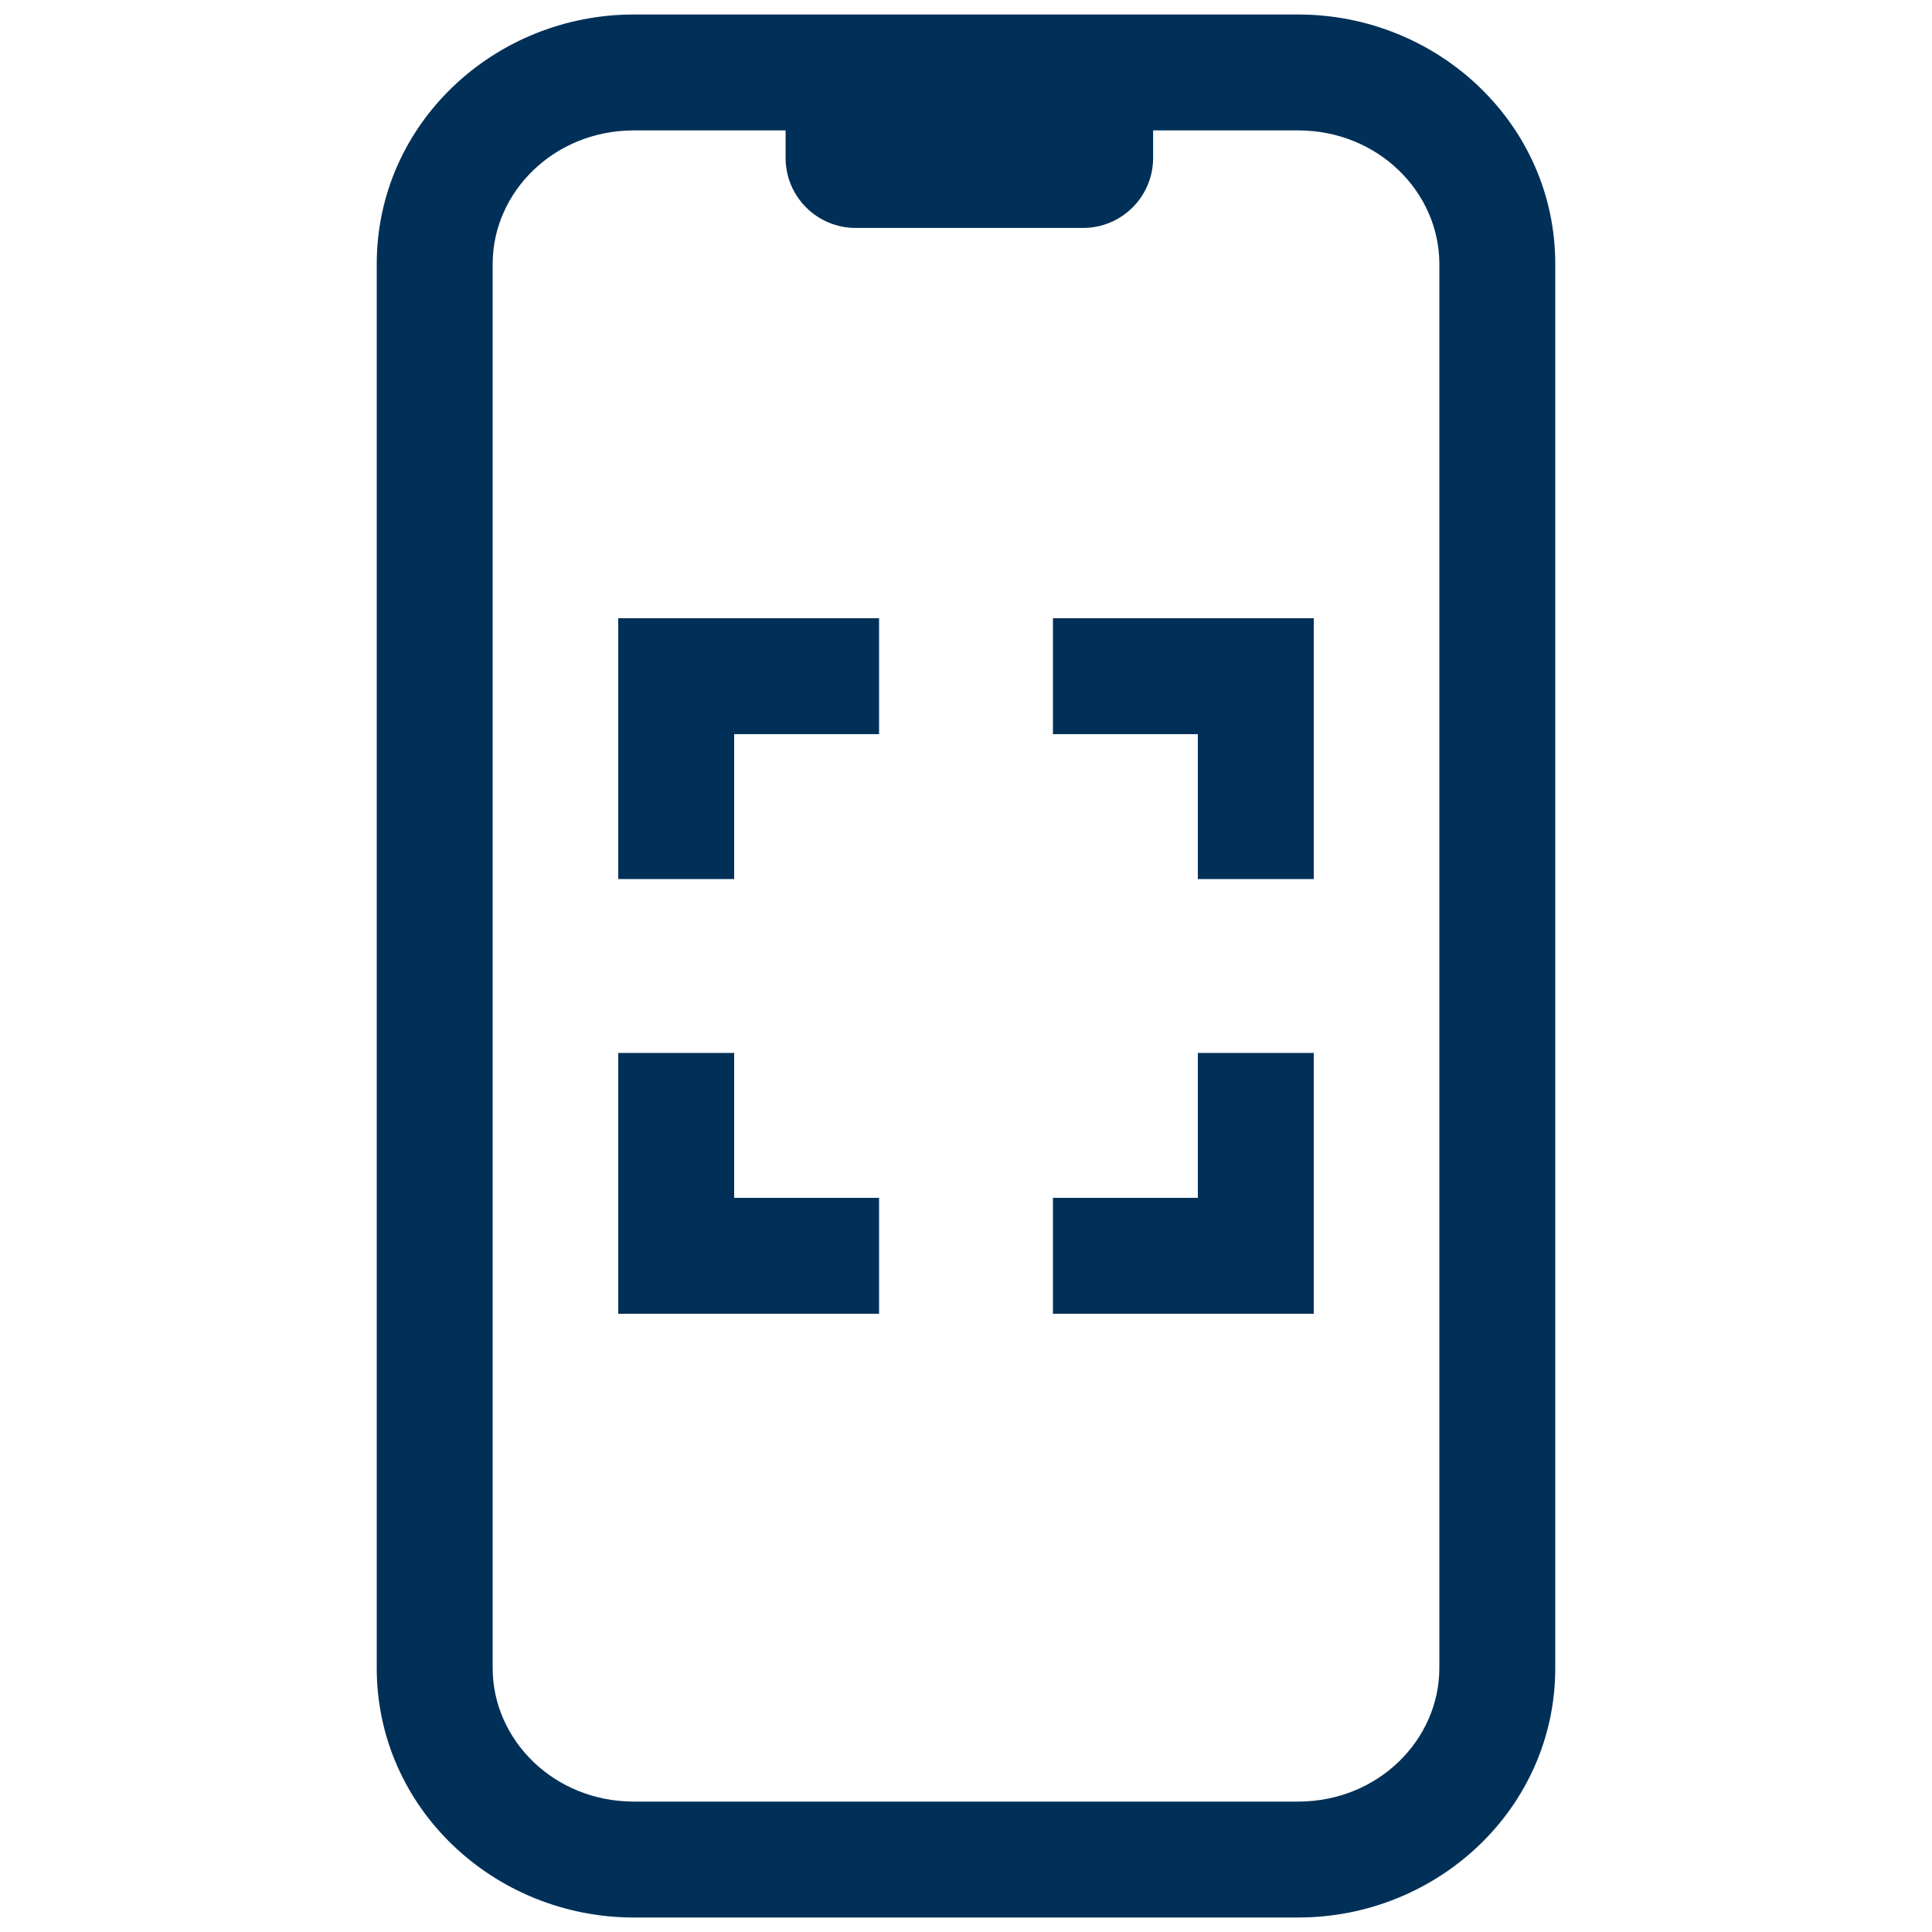 <svg width="40" height="40" viewBox="0 0 40 40" fill="none" xmlns="http://www.w3.org/2000/svg">
<path fill-rule="evenodd" clip-rule="evenodd" d="M13.125 2.7C11.464 2.7 10.2 3.982 10.2 5.464V34.536C10.2 36.018 11.464 37.3 13.125 37.3H26.875C28.536 37.3 29.8 36.018 29.8 34.536V5.464C29.8 3.982 28.536 2.7 26.875 2.7H13.125ZM7.8 5.464C7.8 2.568 10.229 0.3 13.125 0.3H26.875C29.77 0.3 32.2 2.568 32.2 5.464V34.536C32.2 37.432 29.77 39.7 26.875 39.7H13.125C10.229 39.7 7.8 37.432 7.8 34.536V5.464Z" fill="#003057"/>
<path fill-rule="evenodd" clip-rule="evenodd" d="M17.515 0.516C18.206 0.516 18.765 1.076 18.765 1.766V2.219H21.374V1.766C21.374 1.076 21.934 0.516 22.624 0.516C23.315 0.516 23.874 1.076 23.874 1.766V3.269C23.874 4.07 23.225 4.719 22.424 4.719H17.715C16.914 4.719 16.265 4.07 16.265 3.269V1.766C16.265 1.076 16.825 0.516 17.515 0.516Z" fill="#003057"/>
<path fill-rule="evenodd" clip-rule="evenodd" d="M12.8 12.8H18.2V15.2H15.2V18.2H12.8V12.8ZM21.8 12.8H27.2V18.2H24.8V15.2H21.8V12.8ZM15.2 21.8V24.8H18.2V27.2H12.8V21.8H15.2ZM27.2 21.8V27.2H21.8V24.8H24.8V21.8H27.2Z" fill="#003057"/>
</svg>
